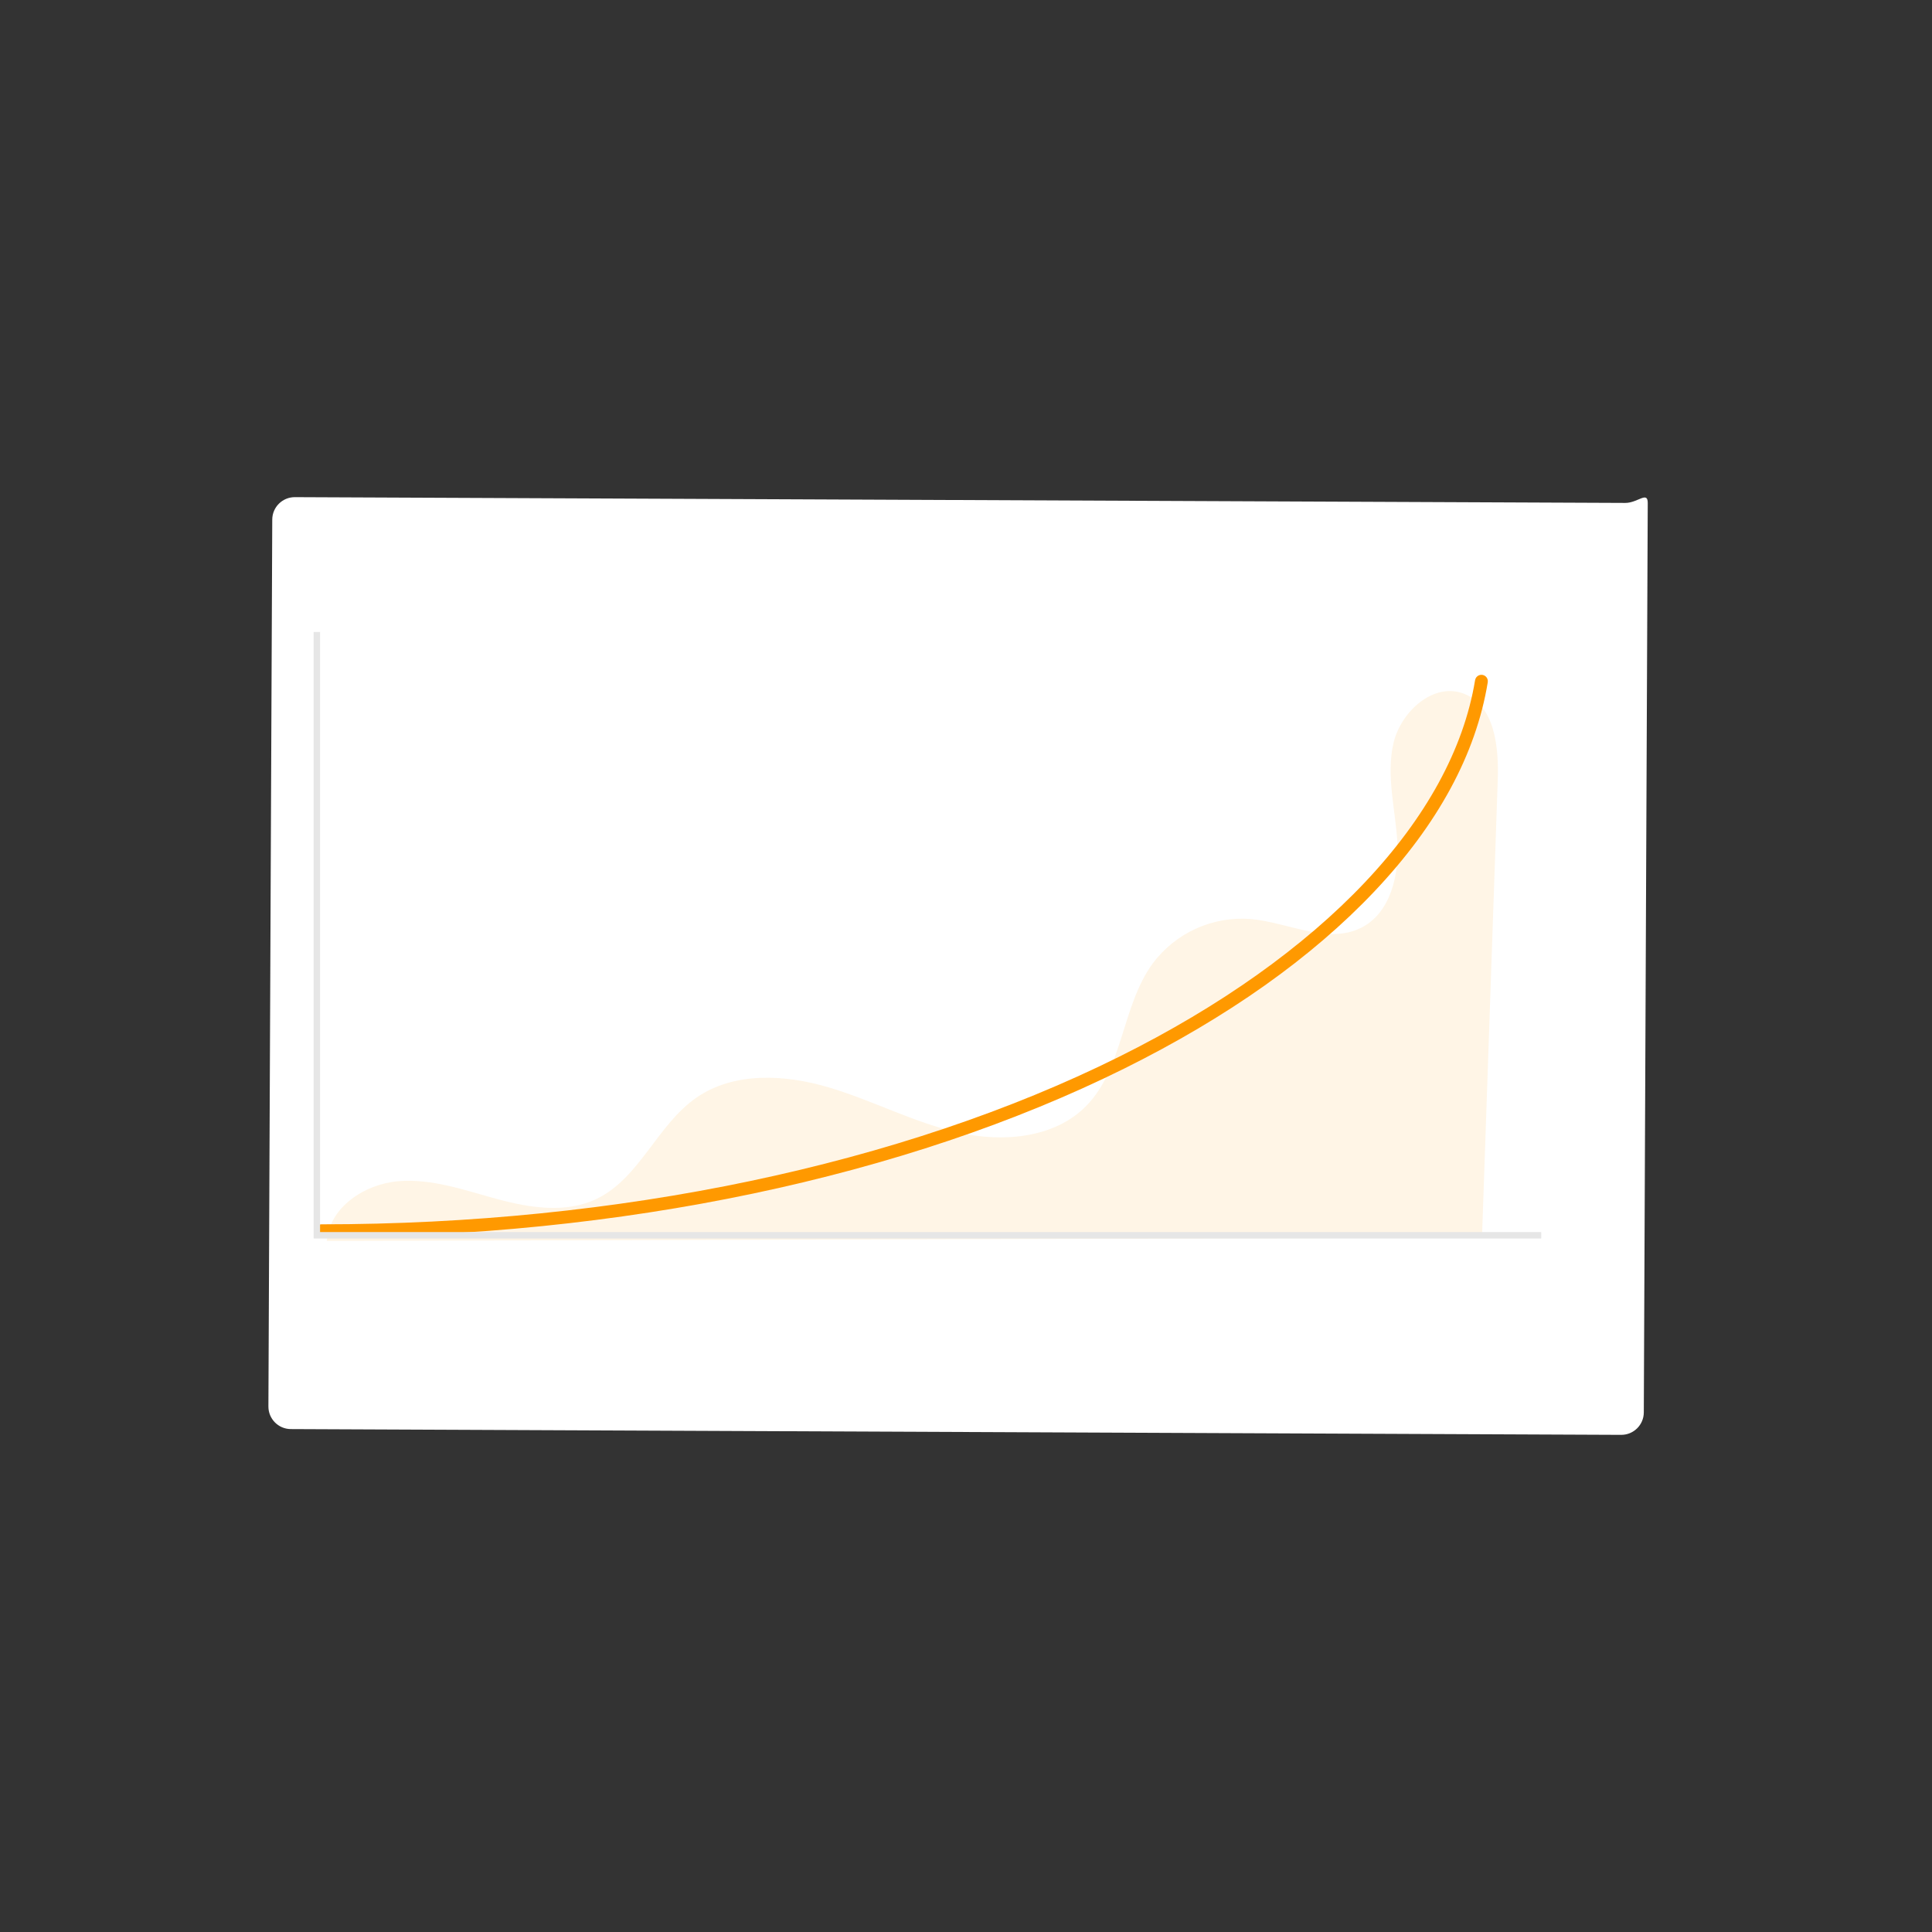 <?xml version="1.0" encoding="UTF-8" standalone="no"?><!-- Generator: Gravit.io --><svg xmlns="http://www.w3.org/2000/svg" xmlns:xlink="http://www.w3.org/1999/xlink" style="isolation:isolate" viewBox="0 0 601.2 601.202" width="601.2pt" height="601.202pt"><rect x="0" y="0" width="601.2" height="601.202" fill="#333333" stroke="none"/><defs><clipPath id="_clipPath_qCYMoRlHOt7TL3LXNYlqaxc6V2VFVBTS"><rect width="601.2" height="601.202"/></clipPath></defs><g clip-path="url(#_clipPath_qCYMoRlHOt7TL3LXNYlqaxc6V2VFVBTS)"><path d=" M 91.75 154.705 C 87.886 154.693 84.741 157.81 84.72 161.675 L 83.523 437.672 C 83.511 441.536 86.629 444.681 90.493 444.702 L 504.489 446.497 C 508.353 446.509 511.498 443.392 511.519 439.528 L 512.746 156.531 C 512.759 152.667 509.61 156.522 505.746 156.5 L 91.75 154.705 Z " fill="rgb(255,255,255)"/><g opacity="0.1"><path d=" M 455.586 215.882 C 446.066 212.165 435.801 221.487 433.57 231.461 C 431.34 241.435 434.194 251.75 434.823 261.95 C 435.451 272.151 432.777 283.997 423.676 288.647 C 413.211 293.995 400.935 287.043 389.23 285.984 C 377.354 285.041 365.825 290.263 358.702 299.813 C 349.049 313.056 349.54 332.286 338.117 344.036 C 328.192 354.246 312.019 355.575 298.135 352.418 C 284.25 349.261 271.488 342.402 257.836 338.359 C 244.184 334.315 228.381 333.471 216.682 341.586 C 204.468 350.059 199.033 366.665 185.625 373.082 C 176.144 377.62 164.922 375.889 154.777 373.141 C 144.632 370.394 134.402 366.687 123.928 367.569 C 113.455 368.451 102.536 375.677 101.706 386.155 L 461.167 385.151 Q 463.617 313.982 466.066 242.814 C 466.421 232.507 465.193 219.633 455.586 215.882 Z " fill="rgb(255,153,0)"/></g><path d=" M 99.987 384.987 C 98.882 384.987 97.987 384.092 97.987 382.987 C 97.987 381.883 98.882 380.987 99.987 380.987 C 192.402 380.987 280.537 362.484 348.157 328.884 C 411.564 297.377 451.97 254.653 459.013 211.664 C 459.127 210.958 459.609 210.366 460.277 210.112 C 460.946 209.858 461.699 209.98 462.253 210.433 C 462.807 210.885 463.077 211.599 462.961 212.305 L 462.961 212.311 C 459.302 234.641 447.426 256.546 427.665 277.417 C 408.174 298.002 382.023 316.523 349.937 332.466 C 281.775 366.335 193.007 384.987 99.987 384.987 Z " fill="rgb(255,153,0)"/><path d=" M 479.601 385.391 L 97.601 385.391 L 97.601 196.663 L 99.601 196.663 L 99.601 383.391 L 479.601 383.391 L 479.601 385.391 L 479.601 385.391 Z " fill="rgb(230,230,230)"/></g></svg>